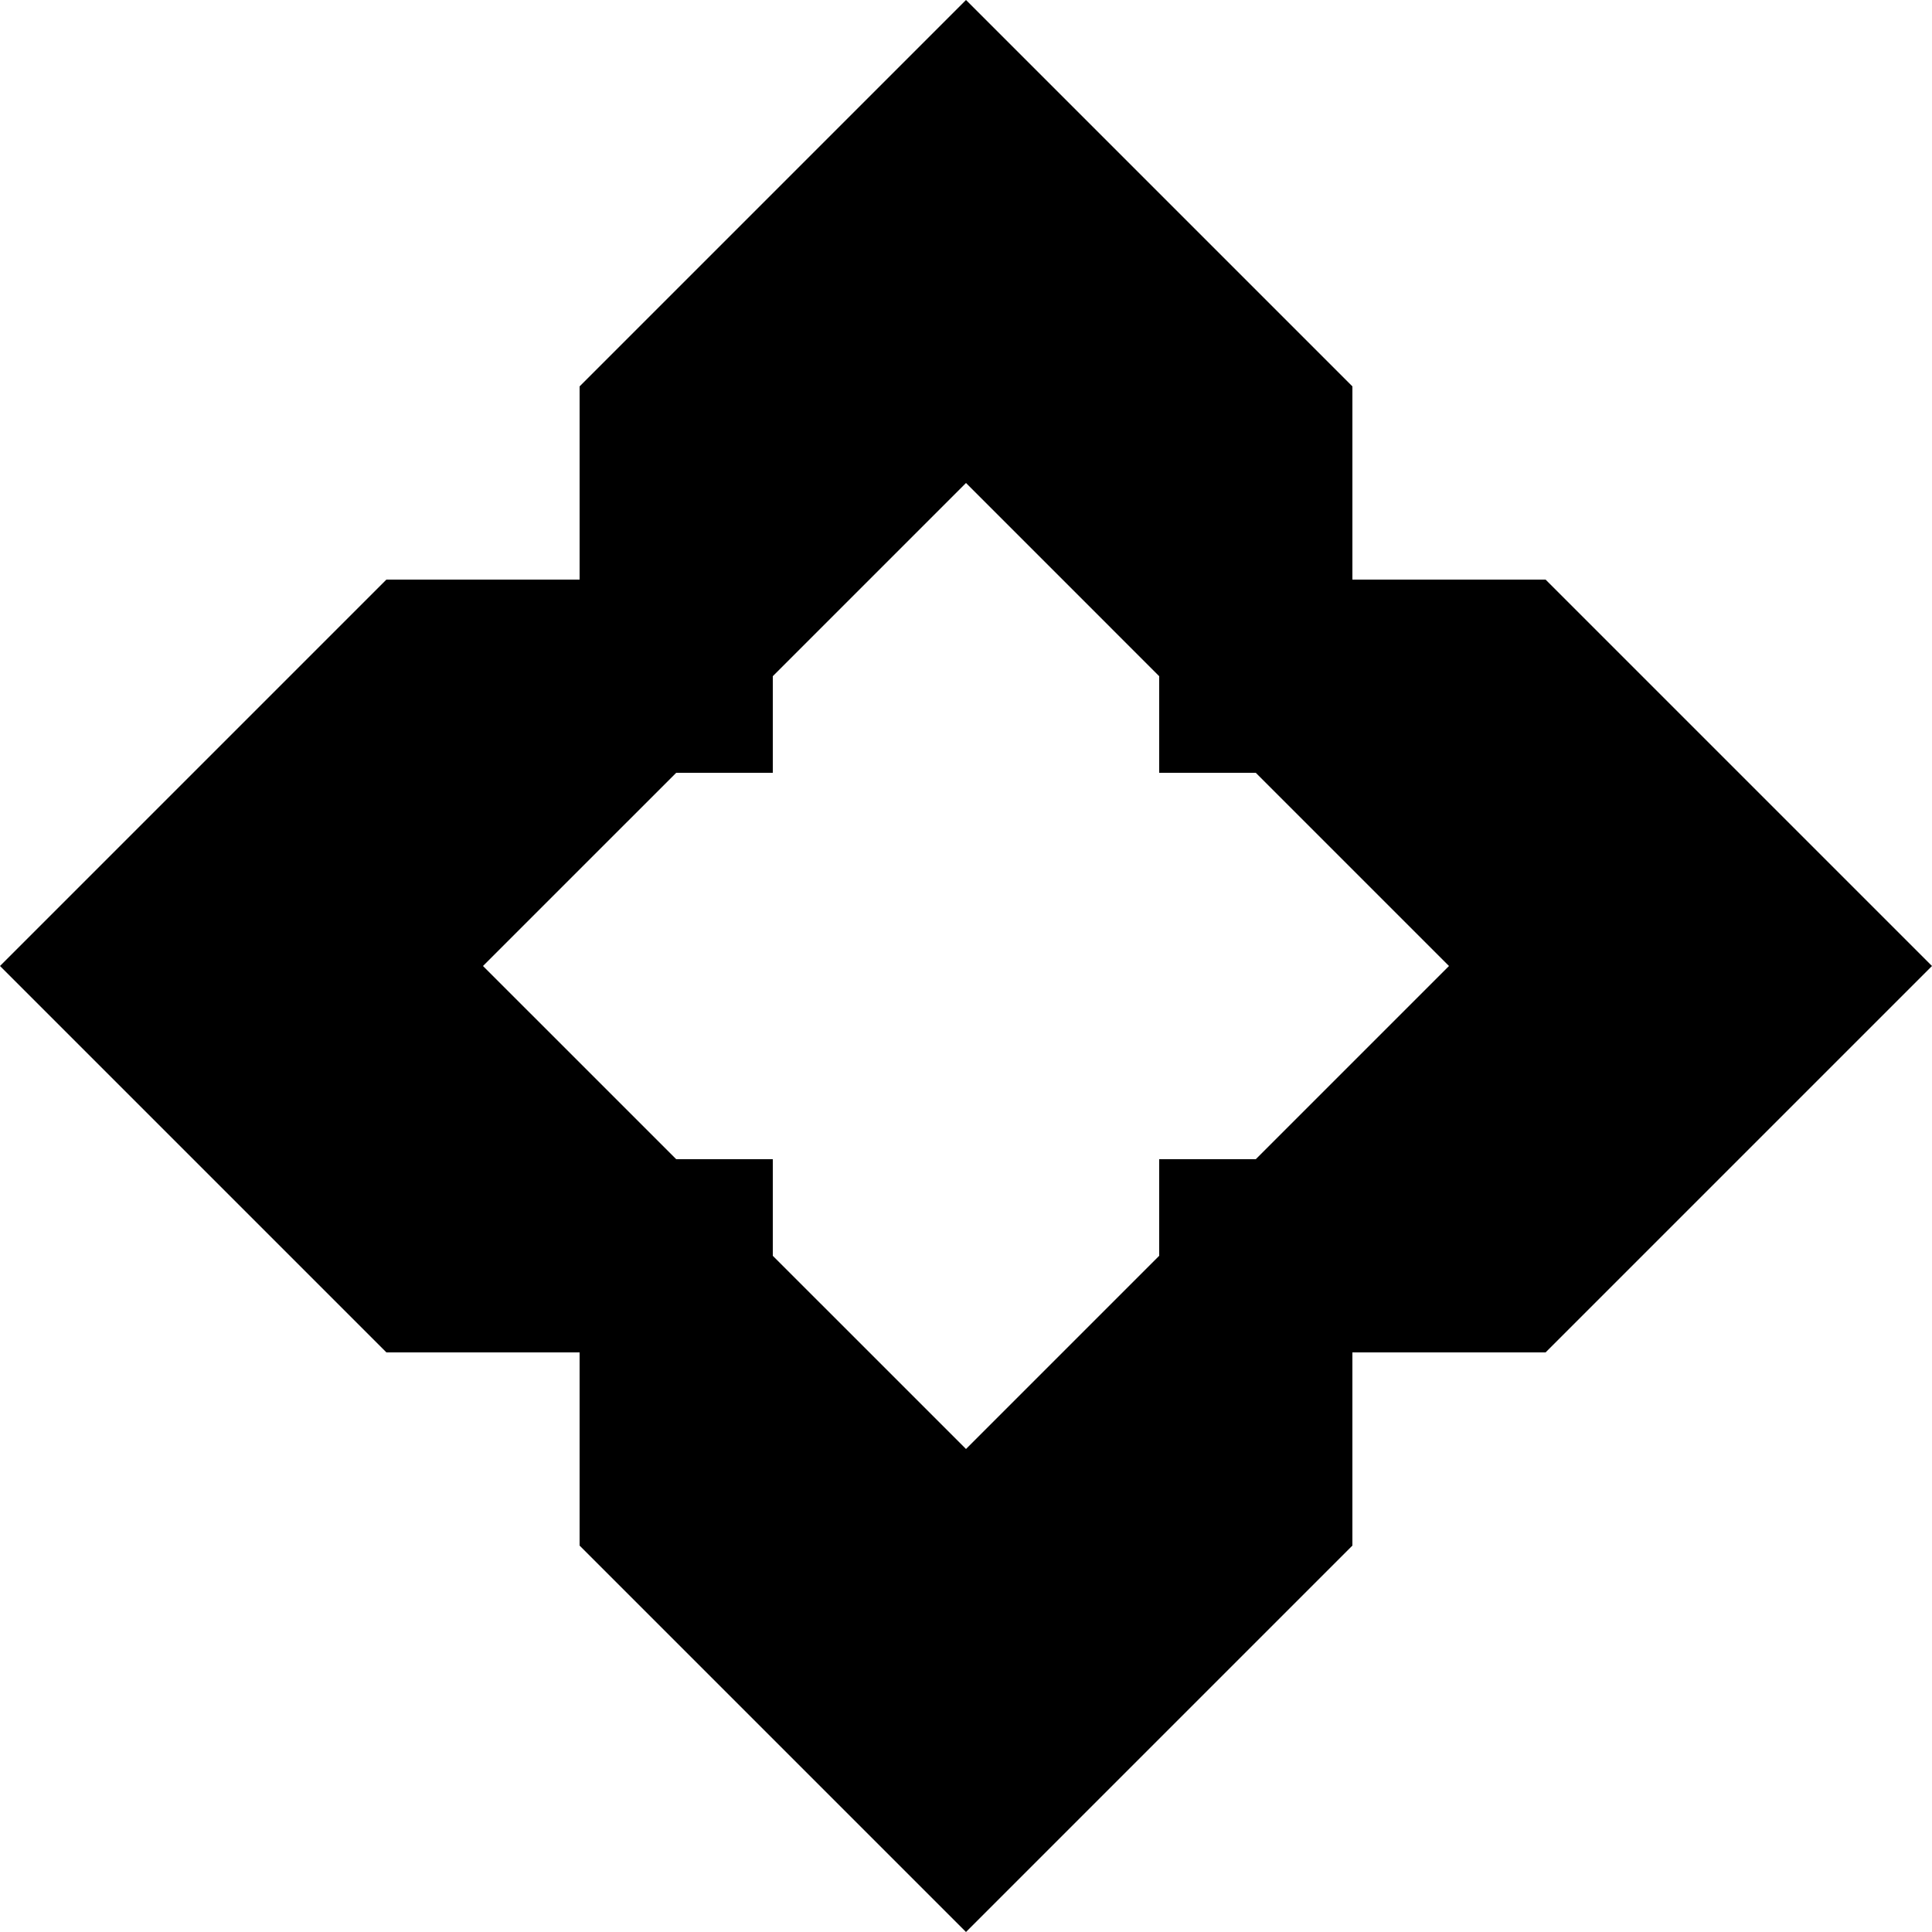 <svg preserveAspectRatio="xMidYMid meet" data-bbox="27.91 27.91 320.834 320.834" xmlns="http://www.w3.org/2000/svg" viewBox="27.91 27.91 320.834 320.834" role="presentation" aria-hidden="true">
    <g>
        <path d="M284.577 124.16h-32.083V92.077L188.327 27.91 124.16 92.077v32.083H92.077L27.91 188.327l64.167 64.167h32.083v32.083l64.167 64.167 64.167-64.167v-32.083h32.083l64.167-64.167-64.167-64.167zm-48.125 96.25H220.41v16.042l-32.083 32.083-32.084-32.083V220.41h-16.041l-32.084-32.083 32.084-32.083h16.041v-16.042l32.084-32.084 32.083 32.084v16.042h16.042l32.083 32.083-32.083 32.083z"></path>
    </g>
</svg>
